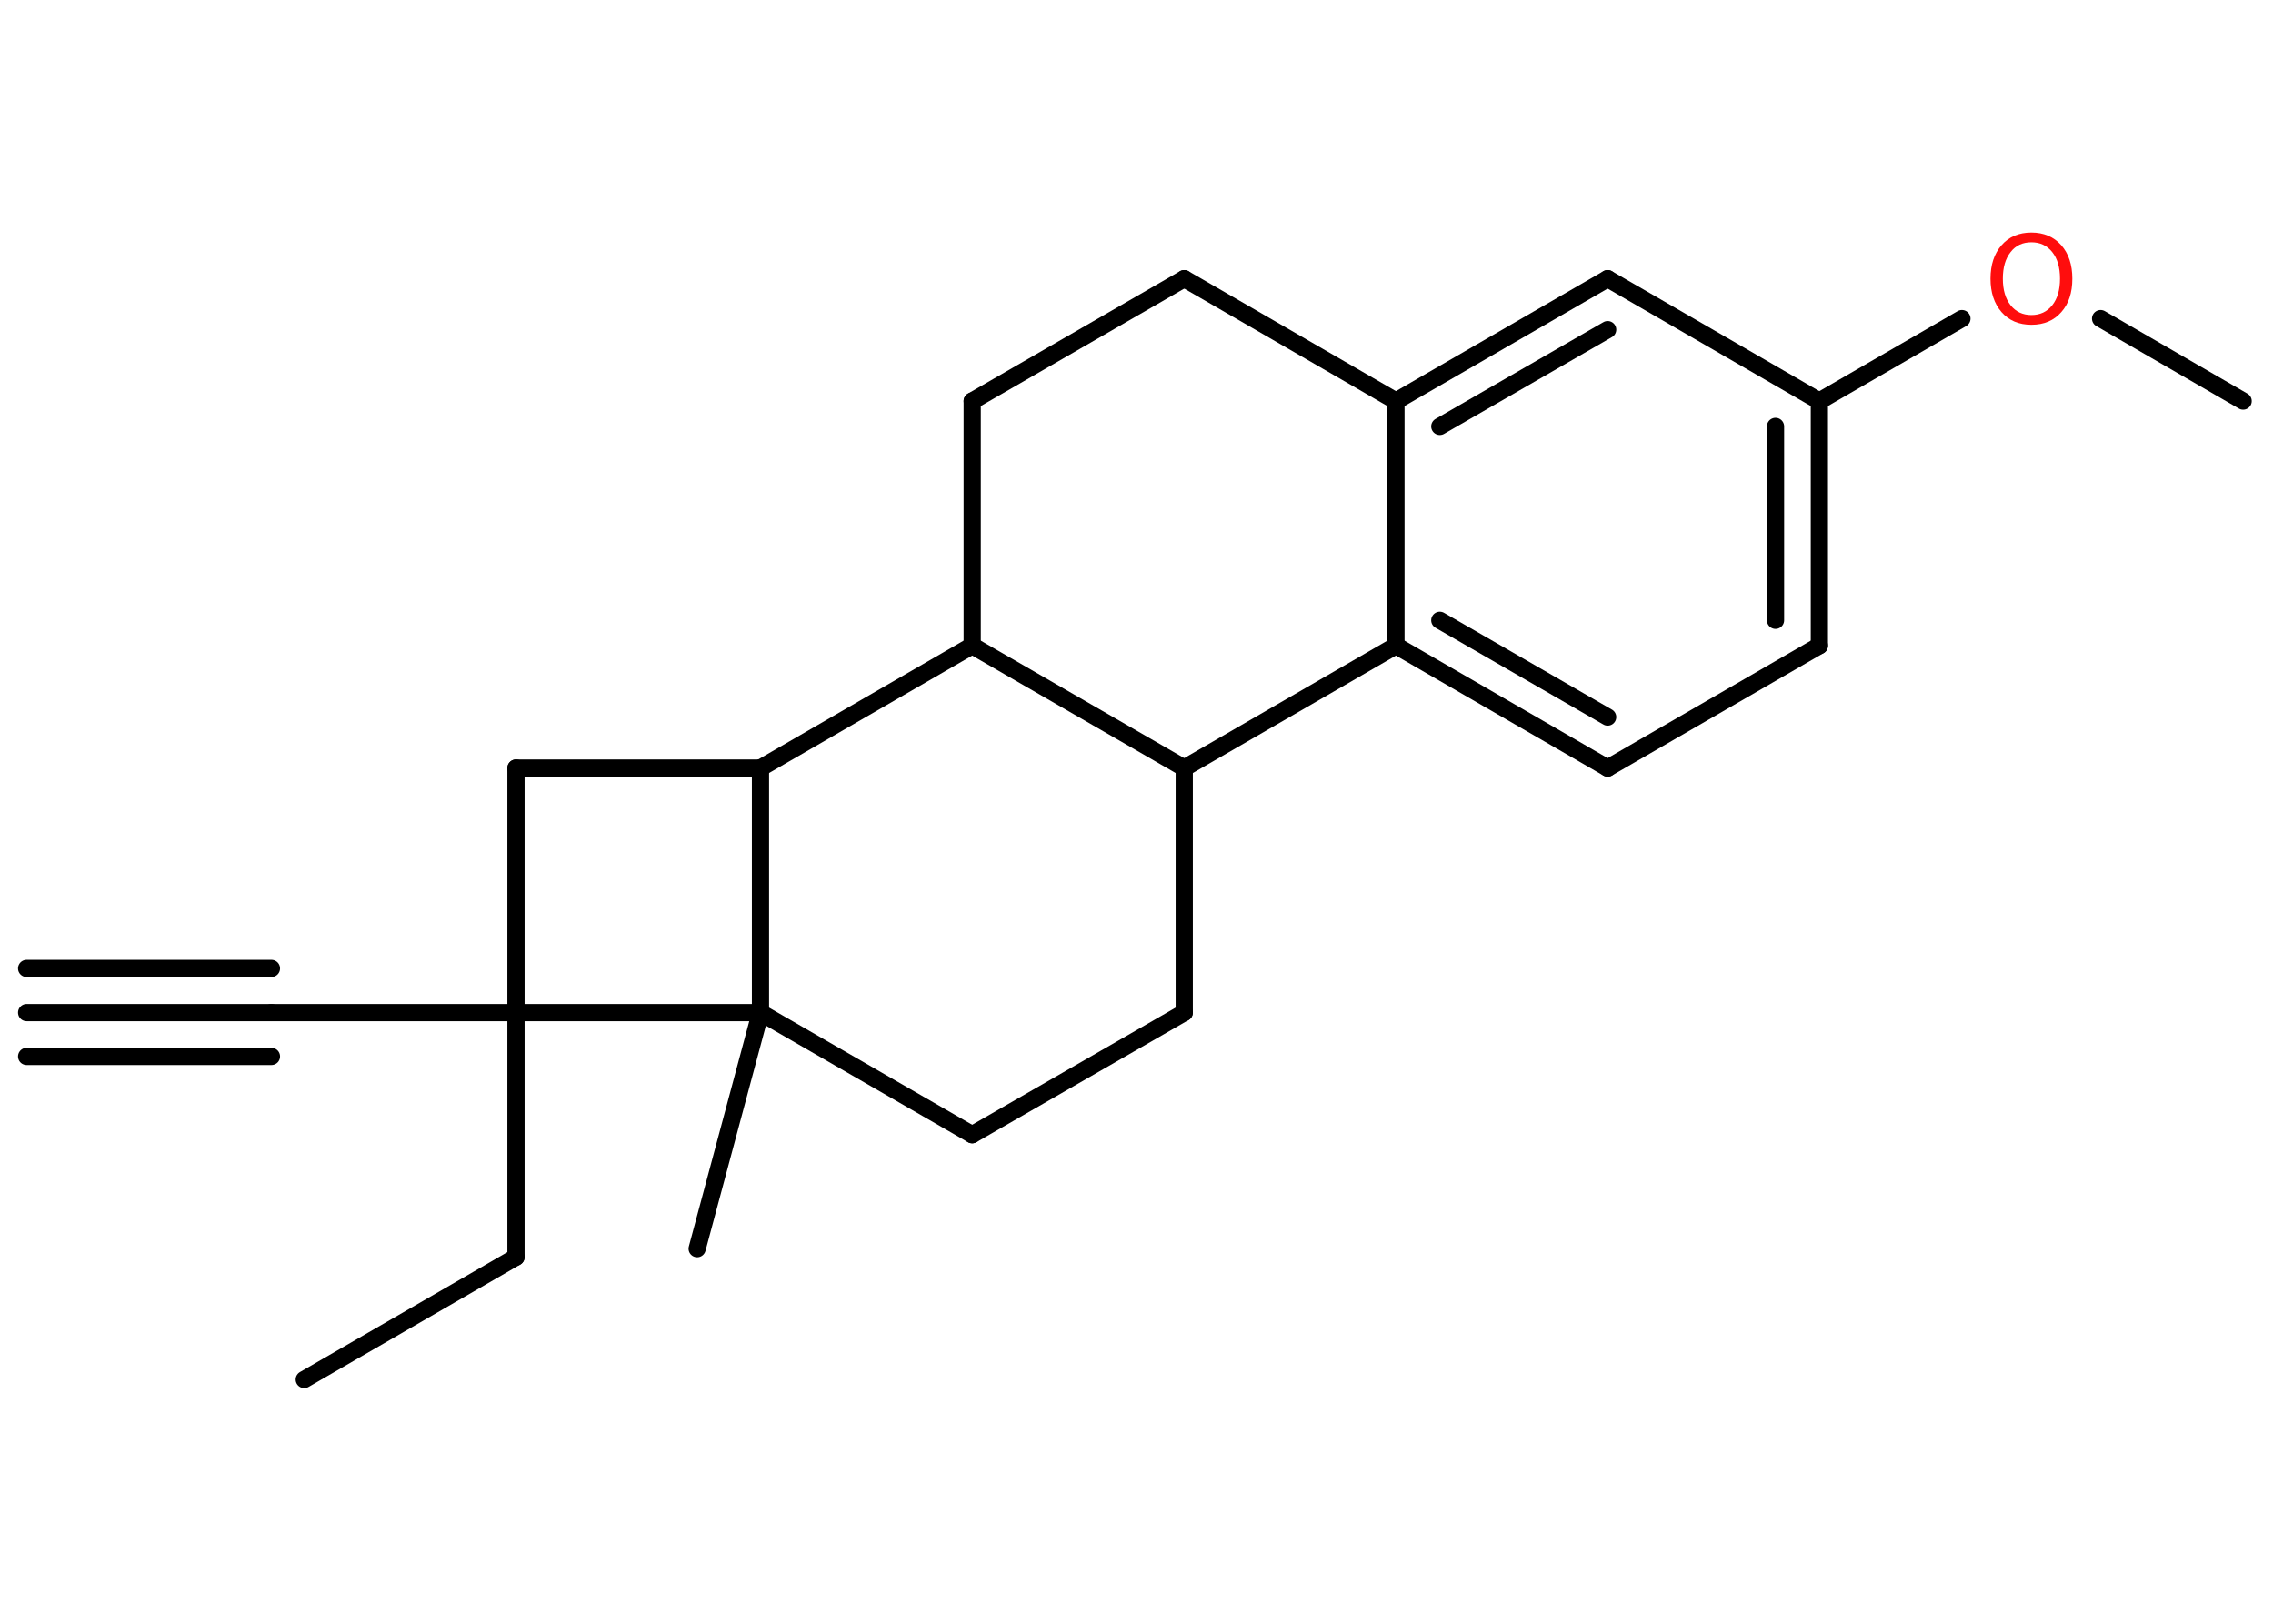 <?xml version='1.0' encoding='UTF-8'?>
<!DOCTYPE svg PUBLIC "-//W3C//DTD SVG 1.1//EN" "http://www.w3.org/Graphics/SVG/1.1/DTD/svg11.dtd">
<svg version='1.2' xmlns='http://www.w3.org/2000/svg' xmlns:xlink='http://www.w3.org/1999/xlink' width='70.0mm' height='50.0mm' viewBox='0 0 70.0 50.0'>
  <desc>Generated by the Chemistry Development Kit (http://github.com/cdk)</desc>
  <g stroke-linecap='round' stroke-linejoin='round' stroke='#000000' stroke-width='.53' fill='#FF0D0D'>
    <rect x='.0' y='.0' width='70.0' height='50.0' fill='#FFFFFF' stroke='none'/>
    <g id='mol1' class='mol'>
      <g id='mol1bnd1' class='bond'>
        <line x1='.82' y1='31.18' x2='8.36' y2='31.18'/>
        <line x1='.82' y1='29.82' x2='8.36' y2='29.82'/>
        <line x1='.82' y1='32.53' x2='8.36' y2='32.53'/>
      </g>
      <line id='mol1bnd2' class='bond' x1='8.36' y1='31.18' x2='15.89' y2='31.18'/>
      <line id='mol1bnd3' class='bond' x1='15.89' y1='31.18' x2='15.89' y2='38.71'/>
      <line id='mol1bnd4' class='bond' x1='15.89' y1='38.71' x2='9.37' y2='42.48'/>
      <line id='mol1bnd5' class='bond' x1='15.89' y1='31.18' x2='15.89' y2='23.65'/>
      <line id='mol1bnd6' class='bond' x1='15.89' y1='23.65' x2='23.42' y2='23.65'/>
      <line id='mol1bnd7' class='bond' x1='23.42' y1='23.65' x2='29.94' y2='19.88'/>
      <line id='mol1bnd8' class='bond' x1='29.94' y1='19.88' x2='29.94' y2='12.35'/>
      <line id='mol1bnd9' class='bond' x1='29.94' y1='12.35' x2='36.47' y2='8.58'/>
      <line id='mol1bnd10' class='bond' x1='36.47' y1='8.58' x2='42.99' y2='12.35'/>
      <g id='mol1bnd11' class='bond'>
        <line x1='49.51' y1='8.58' x2='42.99' y2='12.35'/>
        <line x1='49.51' y1='10.15' x2='44.34' y2='13.13'/>
      </g>
      <line id='mol1bnd12' class='bond' x1='49.51' y1='8.58' x2='56.03' y2='12.35'/>
      <line id='mol1bnd13' class='bond' x1='56.03' y1='12.35' x2='60.42' y2='9.81'/>
      <line id='mol1bnd14' class='bond' x1='64.69' y1='9.81' x2='69.08' y2='12.35'/>
      <g id='mol1bnd15' class='bond'>
        <line x1='56.03' y1='19.88' x2='56.03' y2='12.35'/>
        <line x1='54.68' y1='19.1' x2='54.68' y2='13.13'/>
      </g>
      <line id='mol1bnd16' class='bond' x1='56.03' y1='19.88' x2='49.51' y2='23.65'/>
      <g id='mol1bnd17' class='bond'>
        <line x1='42.99' y1='19.88' x2='49.51' y2='23.65'/>
        <line x1='44.34' y1='19.1' x2='49.51' y2='22.08'/>
      </g>
      <line id='mol1bnd18' class='bond' x1='42.99' y1='12.35' x2='42.99' y2='19.88'/>
      <line id='mol1bnd19' class='bond' x1='42.99' y1='19.88' x2='36.47' y2='23.65'/>
      <line id='mol1bnd20' class='bond' x1='29.94' y1='19.88' x2='36.47' y2='23.65'/>
      <line id='mol1bnd21' class='bond' x1='36.47' y1='23.65' x2='36.47' y2='31.18'/>
      <line id='mol1bnd22' class='bond' x1='36.47' y1='31.18' x2='29.94' y2='34.94'/>
      <line id='mol1bnd23' class='bond' x1='29.94' y1='34.94' x2='23.42' y2='31.18'/>
      <line id='mol1bnd24' class='bond' x1='23.42' y1='23.65' x2='23.42' y2='31.18'/>
      <line id='mol1bnd25' class='bond' x1='15.89' y1='31.18' x2='23.42' y2='31.18'/>
      <line id='mol1bnd26' class='bond' x1='23.42' y1='31.18' x2='21.47' y2='38.45'/>
      <path id='mol1atm14' class='atom' d='M62.56 7.46q-.41 .0 -.64 .3q-.24 .3 -.24 .82q.0 .52 .24 .82q.24 .3 .64 .3q.4 .0 .64 -.3q.24 -.3 .24 -.82q.0 -.52 -.24 -.82q-.24 -.3 -.64 -.3zM62.56 7.16q.57 .0 .92 .39q.34 .39 .34 1.03q.0 .65 -.34 1.03q-.34 .39 -.92 .39q-.58 .0 -.92 -.39q-.34 -.39 -.34 -1.03q.0 -.64 .34 -1.03q.34 -.39 .92 -.39z' stroke='none'/>
    </g>
  </g>
</svg>
